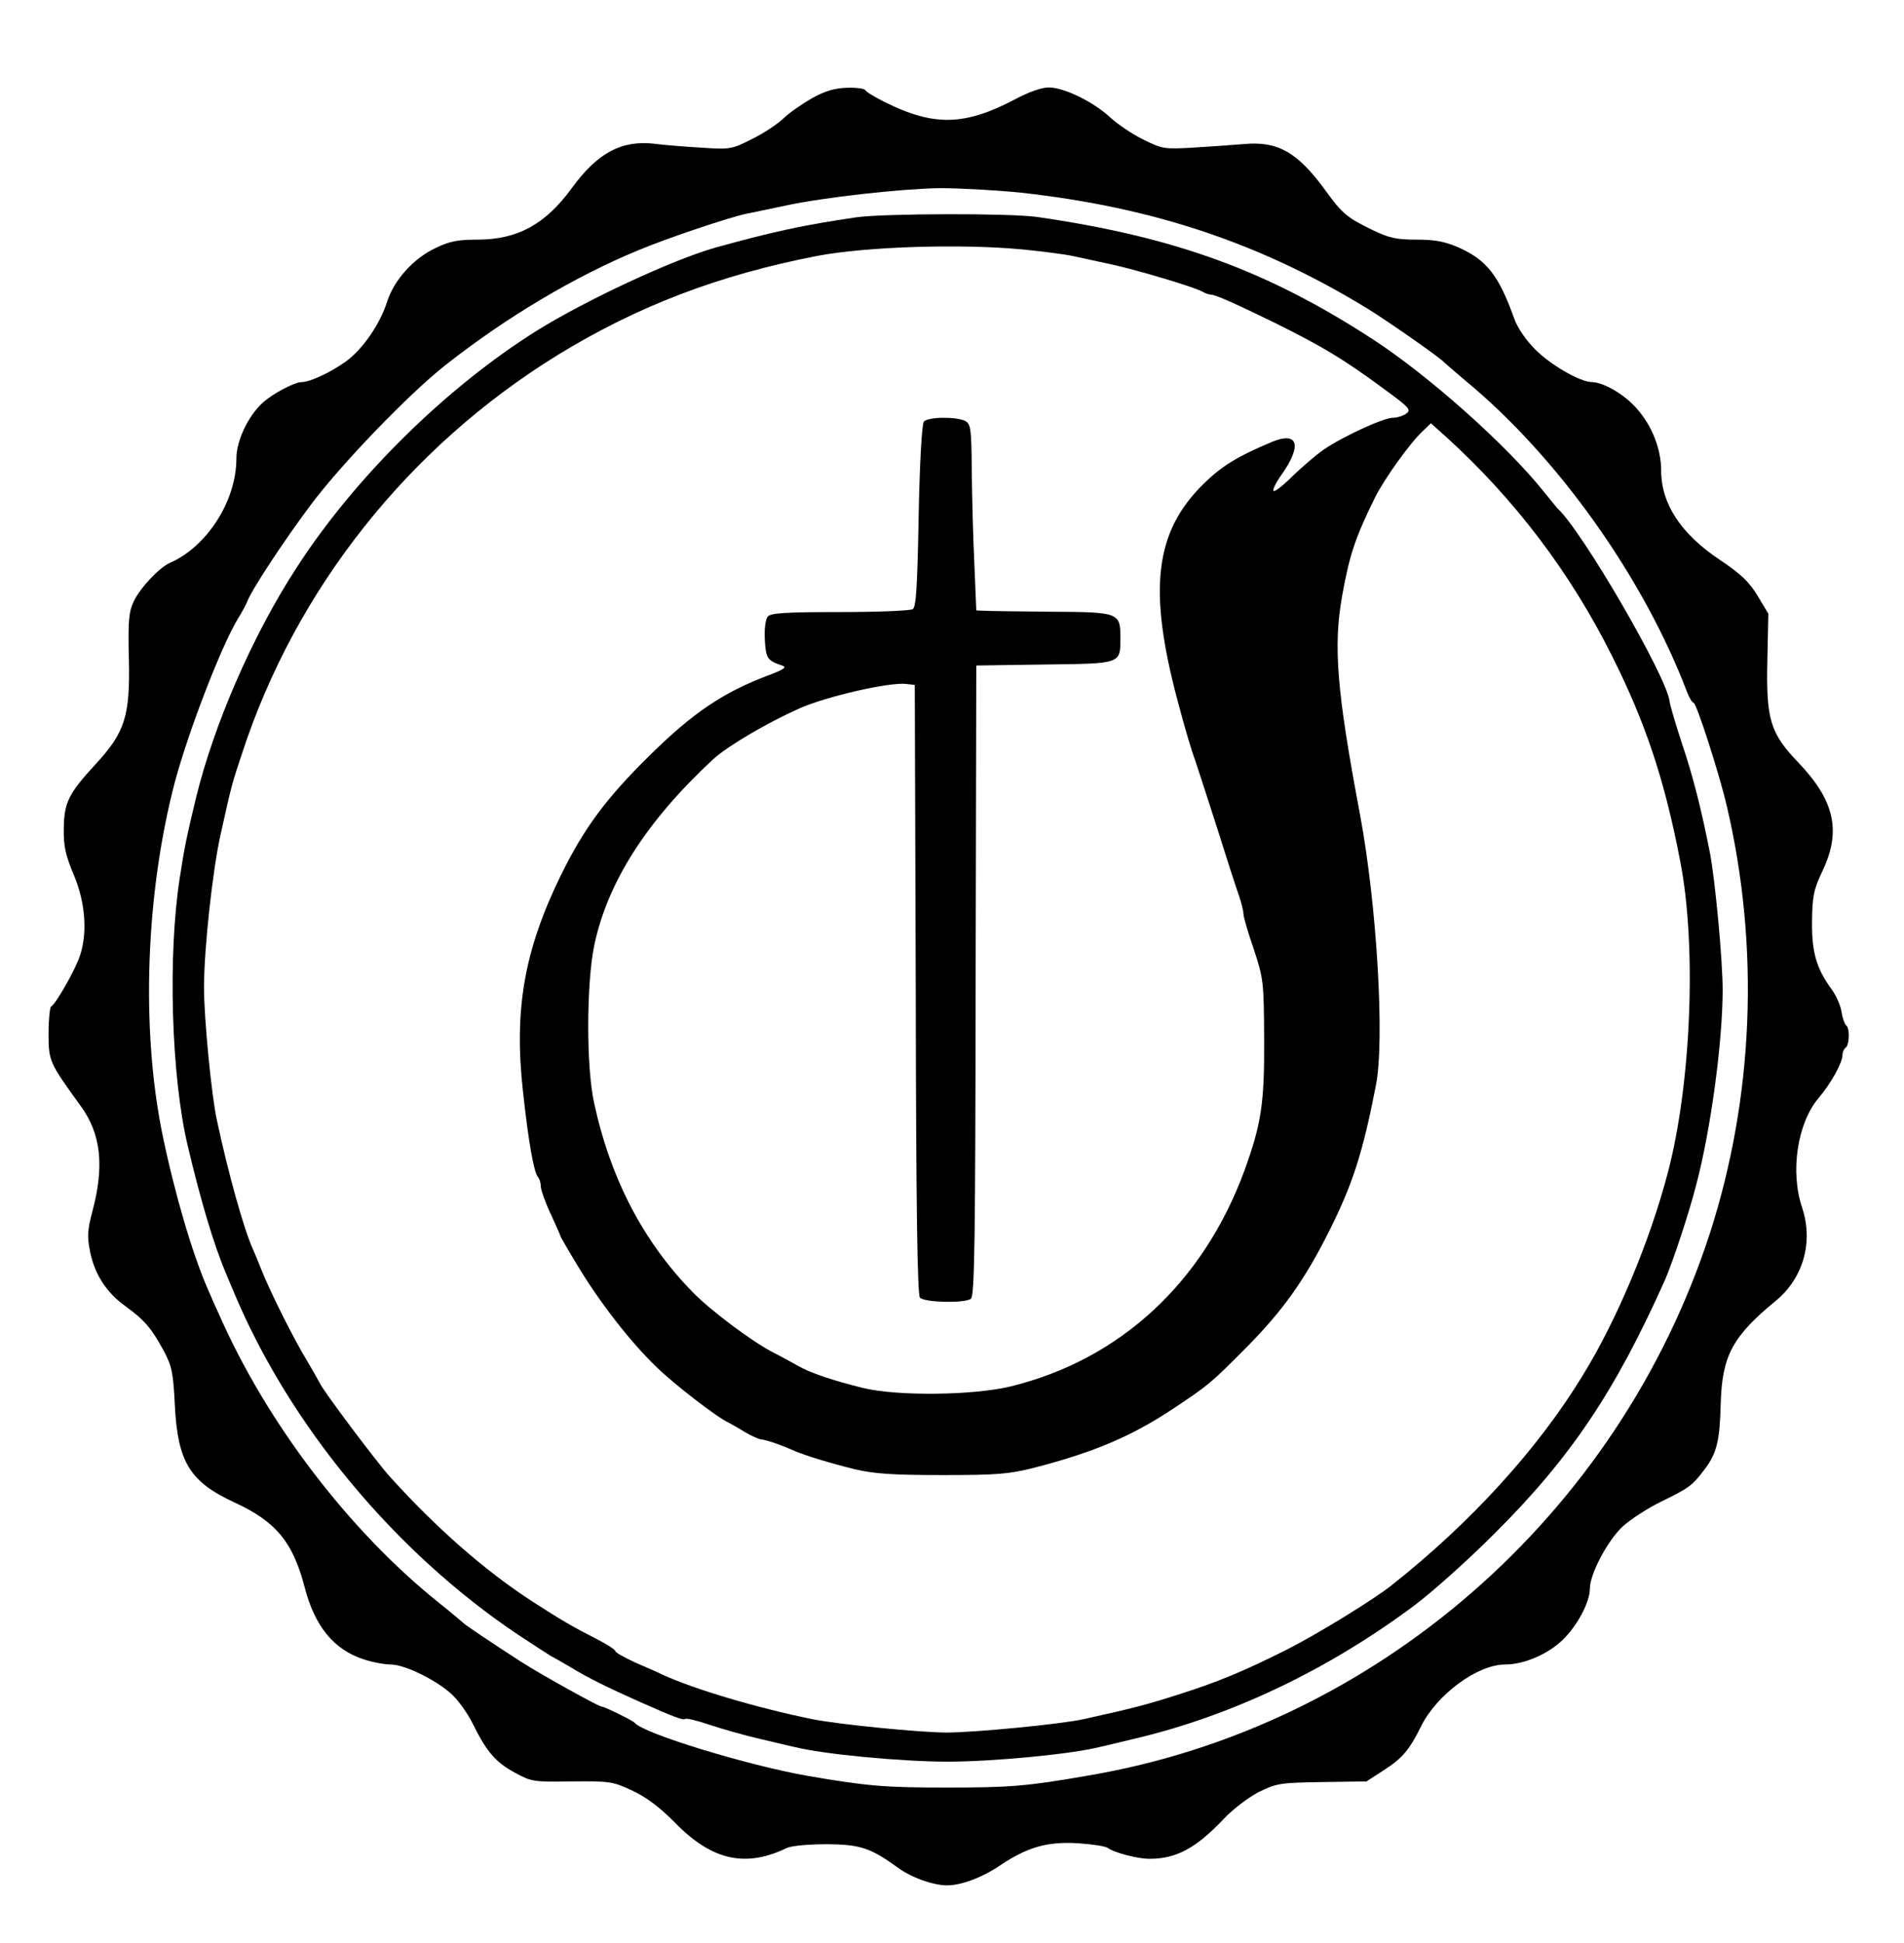 <?xml version="1.0" standalone="no"?>
<!DOCTYPE svg PUBLIC "-//W3C//DTD SVG 20010904//EN"
 "http://www.w3.org/TR/2001/REC-SVG-20010904/DTD/svg10.dtd">
<svg version="1.0" xmlns="http://www.w3.org/2000/svg"
 width="588pt" height="600pt" viewBox="0 0 588 600"
 preserveAspectRatio="xMidYMid meet">

<g transform="translate(0,600) scale(0.1,-0.1)"
fill="#000000" stroke="none">
<path d="M2508 5697 c-31 -18 -72 -46 -90 -64 -18 -17 -62 -46 -97 -63 -61
-31 -67 -32 -155 -26 -50 3 -115 8 -144 12 -103 12 -177 -28 -257 -138 -81
-111 -167 -158 -291 -158 -60 0 -86 -5 -129 -26 -68 -32 -128 -98 -150 -167
-22 -69 -76 -147 -128 -184 -46 -33 -110 -63 -136 -63 -21 0 -90 -36 -120 -64
-45 -41 -81 -117 -81 -172 0 -131 -91 -273 -207 -323 -32 -15 -90 -76 -110
-118 -15 -32 -18 -59 -15 -178 4 -177 -12 -226 -102 -324 -84 -91 -98 -119
-99 -199 -1 -54 5 -82 31 -144 38 -90 43 -189 15 -260 -19 -48 -73 -141 -85
-146 -4 -2 -8 -40 -8 -83 0 -86 2 -90 99 -224 63 -86 74 -186 36 -327 -15 -57
-16 -77 -7 -122 14 -71 51 -128 110 -170 59 -43 79 -67 117 -136 26 -49 30
-68 35 -170 9 -175 46 -236 185 -300 128 -59 180 -123 216 -262 31 -120 90
-192 182 -222 27 -9 65 -16 84 -16 42 0 139 -47 187 -91 20 -18 50 -59 66 -92
43 -87 71 -119 130 -151 51 -28 58 -29 176 -27 118 1 126 0 188 -29 44 -21 85
-52 132 -100 113 -115 216 -138 343 -77 13 7 67 12 120 12 106 0 139 -11 222
-71 43 -32 111 -56 154 -56 44 0 110 25 164 62 84 56 145 74 241 68 43 -3 85
-9 92 -15 19 -14 91 -33 128 -33 83 0 144 33 230 124 27 29 76 66 107 82 55
27 66 29 196 31 l137 2 54 35 c56 36 78 61 115 136 49 98 174 190 259 190 58
0 131 31 178 76 46 45 84 117 84 159 0 45 55 148 101 191 24 22 78 57 119 77
86 42 96 49 133 98 39 51 48 89 51 204 4 148 36 208 170 318 85 70 117 182 81
289 -37 111 -14 260 51 337 37 43 74 109 74 133 0 9 5 20 10 23 12 8 13 62 1
69 -4 3 -11 22 -14 42 -3 20 -17 50 -29 67 -48 65 -63 115 -62 211 1 80 5 99
33 158 58 123 36 217 -76 334 -86 90 -99 132 -95 314 l3 145 -33 55 c-26 43
-51 67 -115 110 -122 81 -183 174 -183 278 0 65 -28 137 -75 190 -38 44 -102
81 -138 82 -37 0 -128 53 -175 100 -30 30 -56 68 -66 97 -48 134 -85 180 -172
219 -42 18 -72 24 -129 24 -63 0 -85 5 -137 30 -78 38 -93 50 -147 125 -85
116 -146 150 -251 140 -36 -3 -106 -8 -157 -11 -87 -5 -94 -4 -152 25 -33 16
-79 47 -102 68 -51 48 -143 93 -190 93 -22 0 -62 -14 -103 -36 -157 -83 -253
-85 -406 -8 -30 15 -56 31 -58 36 -2 4 -27 8 -55 7 -38 -1 -67 -9 -109 -32z
m645 -292 c409 -45 743 -157 1075 -361 70 -44 220 -149 232 -163 3 -3 32 -28
65 -56 284 -234 550 -607 685 -962 7 -18 16 -33 20 -33 9 0 80 -221 103 -320
102 -436 83 -899 -53 -1320 -283 -870 -1032 -1523 -1920 -1673 -189 -33 -242
-37 -435 -37 -191 0 -244 4 -430 36 -184 32 -509 131 -535 164 -6 7 -93 50
-102 50 -9 0 -189 100 -248 138 -87 56 -175 115 -180 121 -3 3 -36 31 -75 62
-277 222 -531 555 -678 889 -9 19 -25 55 -36 81 -47 108 -102 294 -140 479
-66 325 -51 742 39 1085 43 160 143 419 195 505 12 19 24 42 28 51 12 35 113
188 196 299 93 125 304 344 416 432 186 147 401 275 598 356 86 36 276 100
332 112 22 4 76 16 120 25 121 26 357 52 478 54 59 0 172 -6 250 -14z"/>
<path d="M2645 5329 c-164 -24 -257 -44 -437 -94 -133 -38 -397 -161 -550
-256 -281 -176 -564 -455 -744 -735 -135 -208 -254 -483 -309 -709 -30 -126
-35 -149 -50 -247 -37 -238 -26 -610 24 -823 40 -170 81 -308 118 -395 8 -19
18 -44 23 -55 172 -414 499 -808 880 -1063 47 -31 92 -60 100 -65 8 -4 38 -21
65 -37 49 -30 107 -59 210 -105 106 -47 135 -58 141 -53 3 3 37 -5 75 -18 39
-13 109 -33 157 -44 48 -11 96 -23 107 -25 87 -22 331 -45 471 -45 140 0 381
23 469 45 11 2 58 14 105 25 301 70 603 214 870 414 52 39 161 136 241 216
239 237 377 443 532 790 22 51 73 203 95 290 45 169 82 443 82 603 0 92 -23
337 -39 422 -26 133 -53 240 -87 340 -20 61 -37 119 -38 130 -9 76 -270 526
-346 595 -3 3 -23 28 -45 55 -115 143 -353 355 -525 467 -326 212 -610 316
-1037 378 -85 12 -472 11 -558 -1z m510 -99 c61 -6 133 -15 160 -21 28 -6 82
-18 120 -26 81 -18 252 -69 277 -83 10 -6 23 -10 28 -10 14 0 76 -28 195 -86
151 -75 213 -112 343 -208 74 -54 81 -62 65 -73 -9 -7 -28 -13 -41 -13 -30 0
-157 -59 -215 -99 -23 -16 -66 -53 -95 -81 -29 -29 -56 -50 -59 -46 -4 3 8 27
26 52 63 90 49 133 -32 99 -109 -46 -155 -75 -211 -130 -150 -148 -171 -325
-79 -670 23 -87 44 -157 53 -180 4 -11 33 -101 65 -200 31 -99 63 -198 71
-220 8 -23 14 -48 14 -57 0 -8 14 -58 32 -109 30 -92 31 -99 32 -279 1 -199
-9 -261 -61 -405 -127 -345 -383 -583 -721 -666 -114 -28 -350 -31 -457 -5
-93 23 -164 47 -200 68 -16 9 -52 29 -80 43 -66 35 -189 127 -245 184 -152
155 -254 349 -305 584 -25 111 -24 370 0 487 41 196 162 385 368 576 45 41
168 113 267 157 84 37 277 81 328 75 l27 -3 3 -939 c1 -674 5 -943 13 -953 13
-15 135 -18 157 -4 12 7 14 179 15 982 l2 974 210 3 c239 3 235 1 235 83 0 77
-4 79 -213 80 -100 1 -193 2 -207 3 l-25 1 -6 145 c-4 80 -7 209 -8 287 -1
130 -3 143 -20 153 -27 14 -116 13 -128 -2 -6 -8 -13 -130 -16 -292 -4 -219
-8 -280 -18 -287 -8 -5 -109 -9 -225 -9 -170 0 -214 -3 -223 -14 -7 -8 -11
-38 -9 -72 3 -57 8 -64 53 -79 16 -5 7 -12 -41 -30 -141 -53 -234 -116 -368
-248 -135 -133 -203 -225 -275 -372 -112 -230 -144 -412 -116 -665 17 -157 34
-251 46 -264 5 -6 9 -18 9 -29 0 -10 13 -48 30 -84 16 -35 30 -66 30 -68 0 -3
25 -46 56 -97 69 -114 163 -234 241 -309 54 -53 189 -157 223 -172 8 -4 31
-17 50 -29 19 -11 42 -22 51 -23 15 -1 62 -17 104 -36 36 -15 108 -37 185 -56
59 -14 117 -18 270 -18 171 0 206 3 285 23 182 47 298 96 425 180 113 75 120
81 230 192 112 113 180 209 254 357 73 145 105 244 145 451 28 140 3 558 -49
837 -72 382 -83 520 -55 676 23 128 41 180 102 304 28 56 108 168 147 204 l25
24 48 -43 c211 -192 382 -417 511 -675 104 -207 163 -384 211 -635 51 -261 34
-685 -38 -960 -56 -213 -157 -455 -263 -627 -138 -227 -346 -455 -590 -648
-55 -44 -231 -152 -324 -199 -138 -69 -213 -100 -339 -140 -91 -29 -135 -41
-290 -75 -68 -15 -334 -41 -421 -41 -83 0 -333 25 -414 41 -172 35 -364 92
-465 138 -11 6 -48 22 -83 37 -34 16 -62 31 -62 36 0 4 -24 19 -52 34 -84 43
-106 56 -203 118 -148 96 -296 226 -441 386 -43 48 -206 265 -217 290 -4 8
-21 38 -37 65 -42 68 -117 219 -141 280 -11 28 -24 59 -29 70 -27 60 -75 231
-110 395 -17 76 -40 317 -40 410 0 119 26 359 51 472 34 154 36 160 67 253
166 507 513 944 973 1228 246 151 498 248 804 307 148 28 437 38 630 20z"/>
</g>
</svg>

